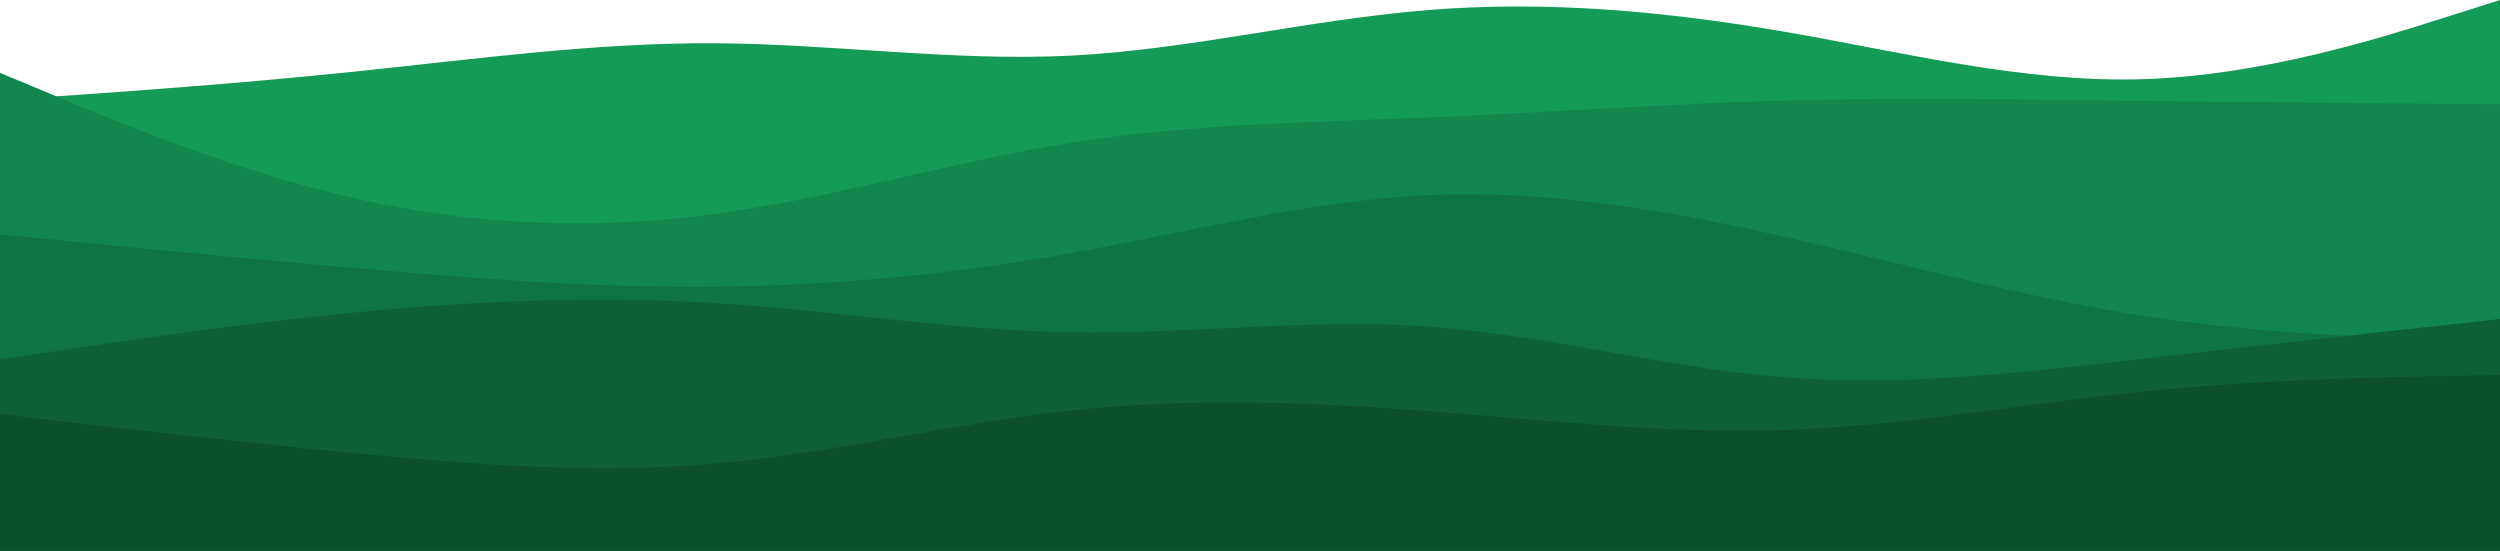 <?xml version="1.0" encoding="utf-8"?>
<svg viewBox="-719.516 315.318 1920 423" xmlns="http://www.w3.org/2000/svg">
  <path d="M -719.516 392.318 L -673.816 389.118 C -628.216 386.018 -536.816 379.618 -445.316 370.118 C -353.816 360.618 -262.216 348.018 -170.716 348.518 C -79.216 349.018 12.184 362.618 103.484 358.018 C 194.784 353.318 286.184 330.318 377.484 323.018 C 468.784 315.618 560.184 324.018 651.684 339.818 C 743.184 355.618 834.784 379.018 926.284 376.118 C 1017.784 373.318 1109.184 344.318 1154.784 329.818 L 1200.484 315.318 L 1200.484 738.318 L 1154.784 738.318 C 1109.184 738.318 1017.784 738.318 926.284 738.318 C 834.784 738.318 743.184 738.318 651.684 738.318 C 560.184 738.318 468.784 738.318 377.484 738.318 C 286.184 738.318 194.784 738.318 103.484 738.318 C 12.184 738.318 -79.216 738.318 -170.716 738.318 C -262.216 738.318 -353.816 738.318 -445.316 738.318 C -536.816 738.318 -628.216 738.318 -673.816 738.318 L -719.516 738.318 L -719.516 392.318 Z" fill="#149b58"/>
  <path d="M -719.516 371.318 L -673.816 390.318 C -628.216 409.318 -536.816 447.318 -445.316 468.018 C -353.816 488.618 -262.216 492.018 -170.716 479.618 C -79.216 467.318 12.184 439.318 103.484 424.818 C 194.784 410.318 286.184 409.318 377.484 405.518 C 468.784 401.618 560.184 395.018 651.684 392.518 C 743.184 390.018 834.784 391.618 926.284 392.818 C 1017.784 394.018 1109.184 394.618 1154.784 395.018 L 1200.484 395.318 L 1200.484 738.318 L 1154.784 738.318 C 1109.184 738.318 1017.784 738.318 926.284 738.318 C 834.784 738.318 743.184 738.318 651.684 738.318 C 560.184 738.318 468.784 738.318 377.484 738.318 C 286.184 738.318 194.784 738.318 103.484 738.318 C 12.184 738.318 -79.216 738.318 -170.716 738.318 C -262.216 738.318 -353.816 738.318 -445.316 738.318 C -536.816 738.318 -628.216 738.318 -673.816 738.318 L -719.516 738.318 L -719.516 371.318 Z" fill="#12874d"/>
  <path d="M -719.516 495.318 L -673.816 499.818 C -628.216 504.318 -536.816 513.318 -445.316 521.318 C -353.816 529.318 -262.216 536.318 -170.716 535.518 C -79.216 534.618 12.184 526.018 103.484 509.618 C 194.784 493.318 286.184 469.318 377.484 465.118 C 468.784 461.018 560.184 476.618 651.684 497.318 C 743.184 518.018 834.784 543.618 926.284 557.818 C 1017.784 572.018 1109.184 574.618 1154.784 576.018 L 1200.484 577.318 L 1200.484 738.318 L 1154.784 738.318 C 1109.184 738.318 1017.784 738.318 926.284 738.318 C 834.784 738.318 743.184 738.318 651.684 738.318 C 560.184 738.318 468.784 738.318 377.484 738.318 C 286.184 738.318 194.784 738.318 103.484 738.318 C 12.184 738.318 -79.216 738.318 -170.716 738.318 C -262.216 738.318 -353.816 738.318 -445.316 738.318 C -536.816 738.318 -628.216 738.318 -673.816 738.318 L -719.516 738.318 L -719.516 495.318 Z" fill="#107442"/>
  <path d="M -719.516 591.318 L -673.816 584.518 C -628.216 577.618 -536.816 564.018 -445.316 555.118 C -353.816 546.318 -262.216 542.318 -170.716 548.018 C -79.216 553.618 12.184 569.018 103.484 570.518 C 194.784 572.018 286.184 559.618 377.484 566.118 C 468.784 572.618 560.184 598.018 651.684 605.118 C 743.184 612.318 834.784 601.318 926.284 590.818 C 1017.784 580.318 1109.184 570.318 1154.784 565.318 L 1200.484 560.318 L 1200.484 738.318 L 1154.784 738.318 C 1109.184 738.318 1017.784 738.318 926.284 738.318 C 834.784 738.318 743.184 738.318 651.684 738.318 C 560.184 738.318 468.784 738.318 377.484 738.318 C 286.184 738.318 194.784 738.318 103.484 738.318 C 12.184 738.318 -79.216 738.318 -170.716 738.318 C -262.216 738.318 -353.816 738.318 -445.316 738.318 C -536.816 738.318 -628.216 738.318 -673.816 738.318 L -719.516 738.318 L -719.516 591.318 Z" fill="#0e6137"/>
  <path d="M -719.516 633.318 L -673.816 638.618 C -628.216 644.018 -536.816 654.618 -445.316 663.518 C -353.816 672.318 -262.216 679.318 -170.716 671.318 C -79.216 663.318 12.184 640.318 103.484 630.518 C 194.784 620.618 286.184 624.018 377.484 631.018 C 468.784 638.018 560.184 648.618 651.684 645.518 C 743.184 642.318 834.784 625.318 926.284 616.018 C 1017.784 606.618 1109.184 605.018 1154.784 604.118 L 1200.484 603.318 L 1200.484 738.318 L 1154.784 738.318 C 1109.184 738.318 1017.784 738.318 926.284 738.318 C 834.784 738.318 743.184 738.318 651.684 738.318 C 560.184 738.318 468.784 738.318 377.484 738.318 C 286.184 738.318 194.784 738.318 103.484 738.318 C 12.184 738.318 -79.216 738.318 -170.716 738.318 C -262.216 738.318 -353.816 738.318 -445.316 738.318 C -536.816 738.318 -628.216 738.318 -673.816 738.318 L -719.516 738.318 L -719.516 633.318 Z" fill="#0c4f2d"/>
</svg>